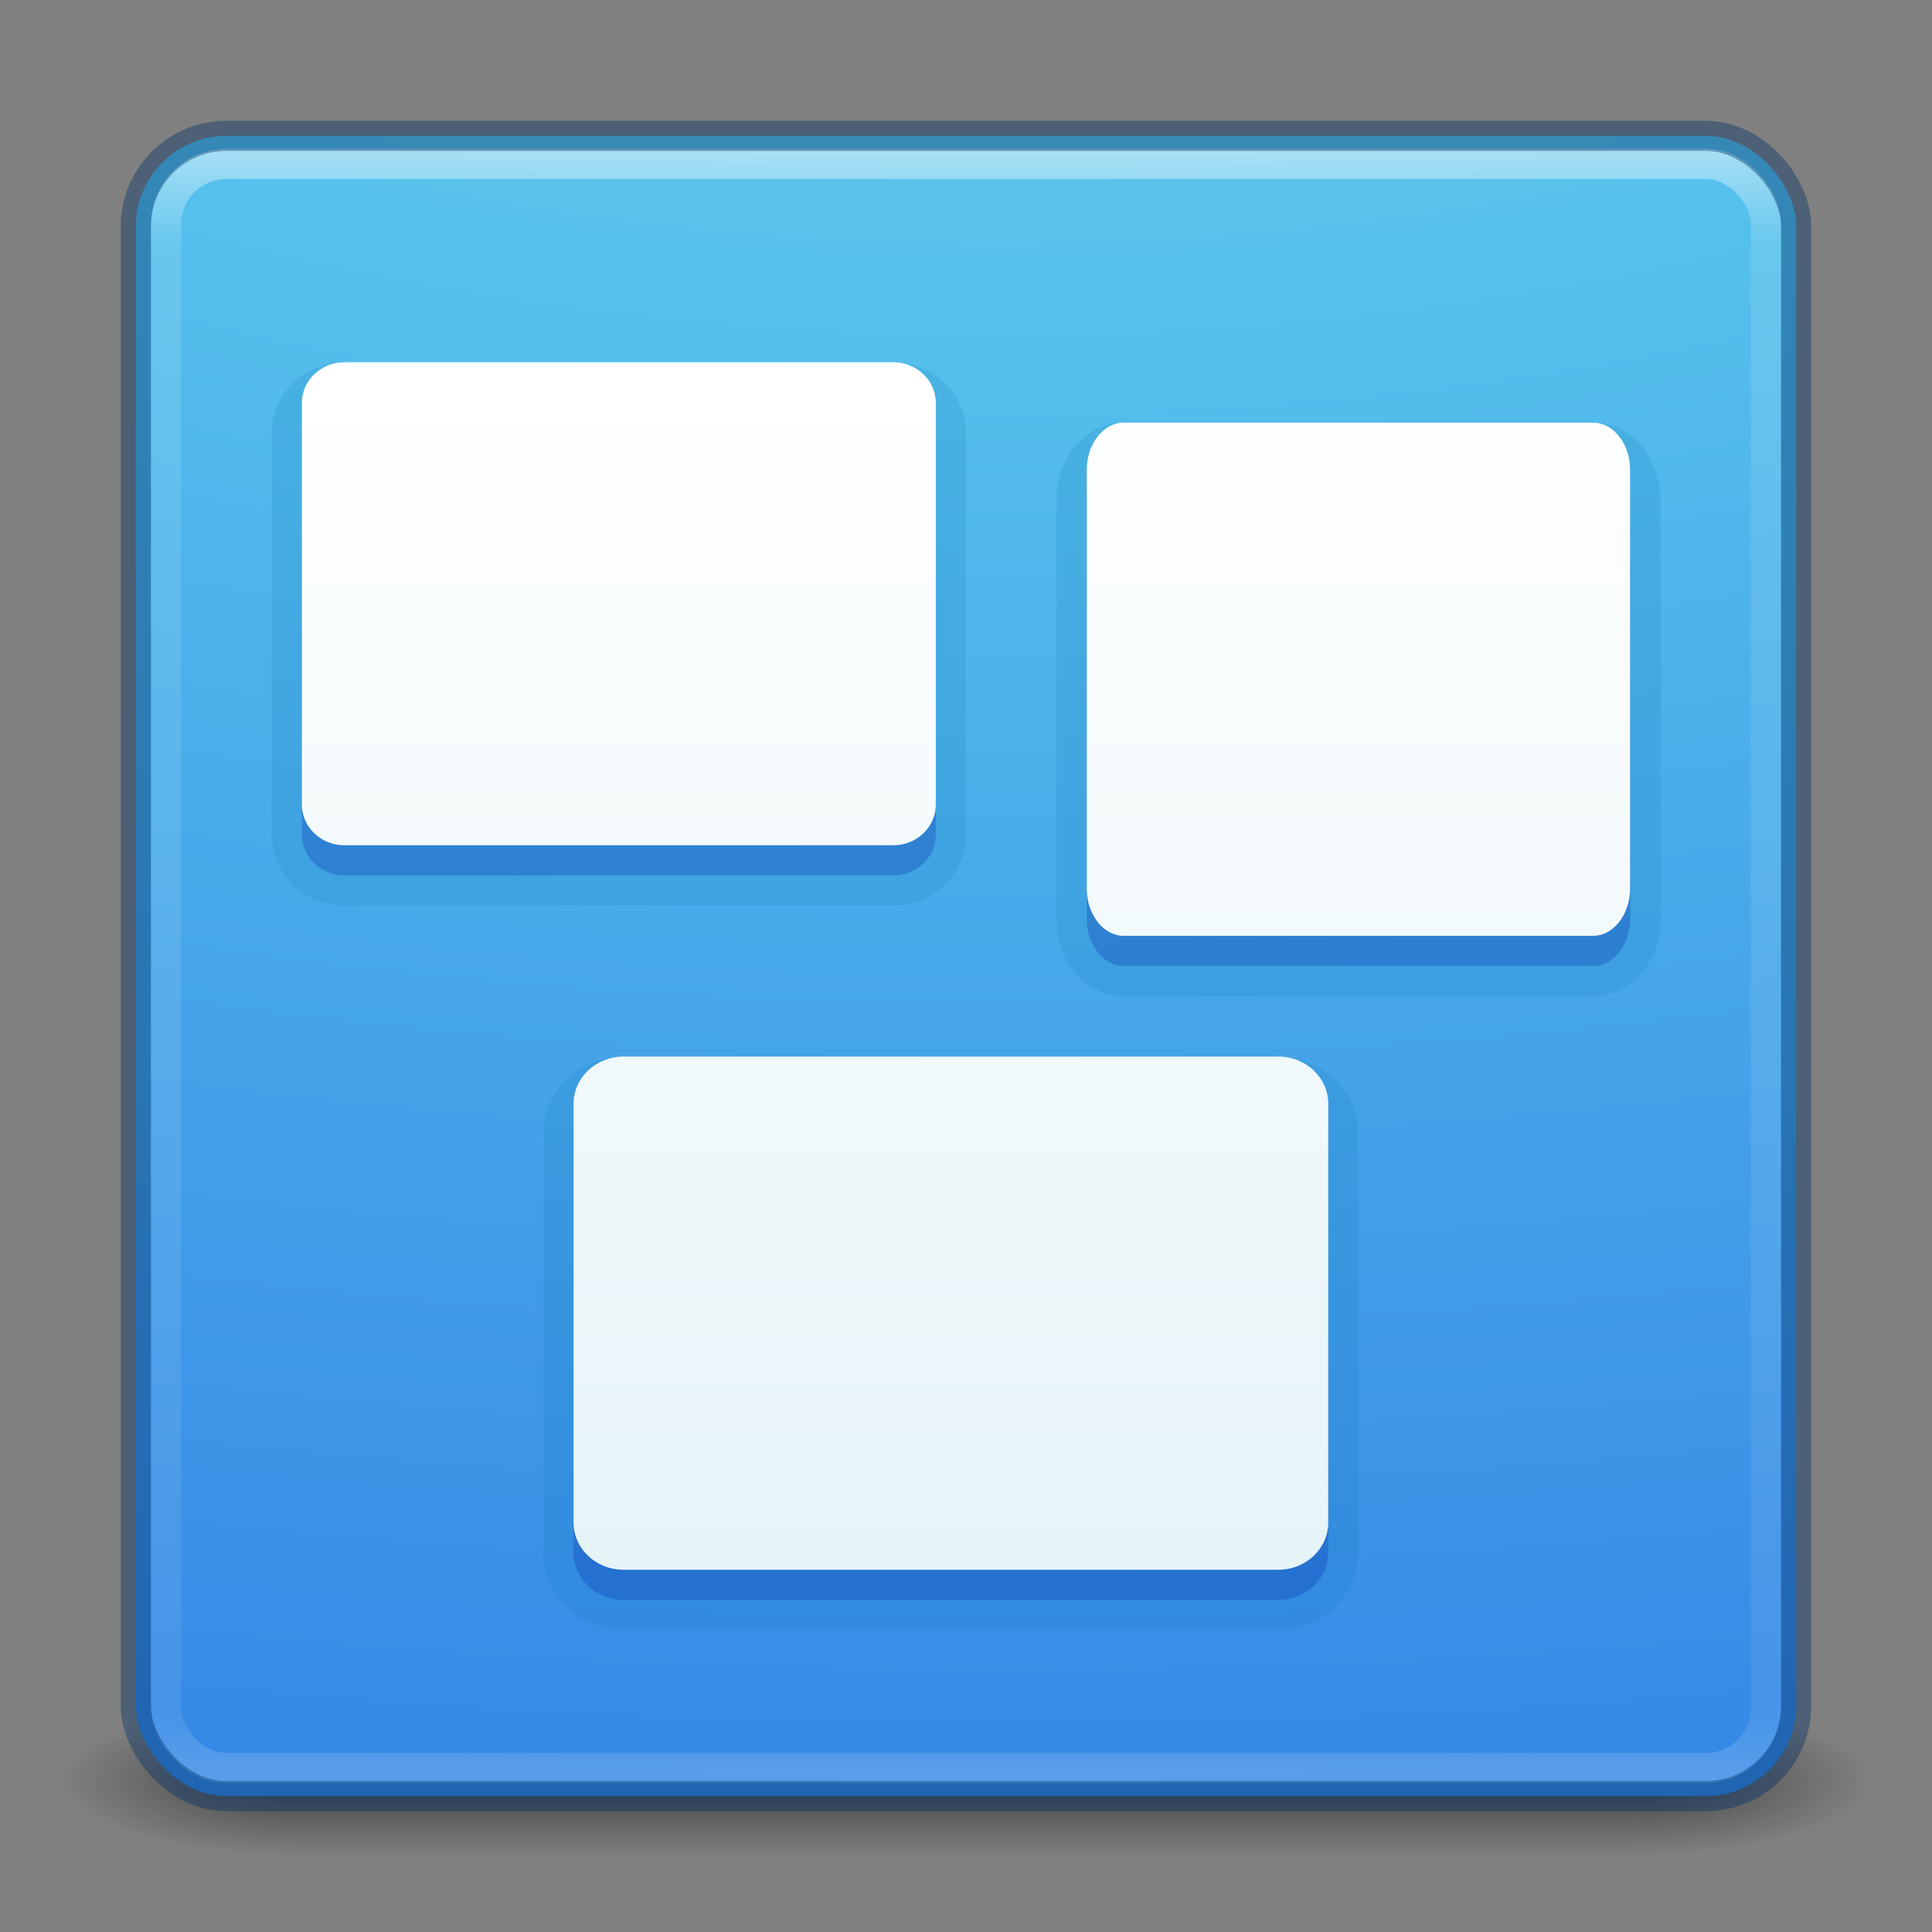 <svg xmlns="http://www.w3.org/2000/svg" xmlns:xlink="http://www.w3.org/1999/xlink" height="64" width="64"><rect width="100%" height="100%" fill="#808080" stroke="none"/><defs><linearGradient id="d"><stop offset="0" stop-color="#fff"/><stop offset=".063" stop-color="#fff" stop-opacity=".235"/><stop offset=".951" stop-color="#fff" stop-opacity=".157"/><stop offset="1" stop-color="#fff" stop-opacity=".392"/></linearGradient><radialGradient gradientTransform="matrix(2.004 0 0 1.4 27.988 -17.4)" gradientUnits="userSpaceOnUse" xlink:href="#a" id="g" fy="43.5" fx="4.993" r="2.5" cy="43.5" cx="4.993"/><linearGradient id="a"><stop offset="0" stop-color="#181818"/><stop offset="1" stop-color="#181818" stop-opacity="0"/></linearGradient><radialGradient gradientTransform="matrix(2.004 0 0 1.4 -20.012 -104.4)" gradientUnits="userSpaceOnUse" xlink:href="#b" id="h" fy="43.5" fx="4.993" r="2.5" cy="43.5" cx="4.993"/><linearGradient id="b"><stop offset="0" stop-color="#181818"/><stop offset="1" stop-color="#181818" stop-opacity="0"/></linearGradient><linearGradient id="c"><stop offset="0" stop-color="#181818" stop-opacity="0"/><stop offset=".5" stop-color="#181818"/><stop offset="1" stop-color="#181818" stop-opacity="0"/></linearGradient><linearGradient gradientUnits="userSpaceOnUse" xlink:href="#c" id="i" y2="39.999" x2="25.058" y1="47.028" x1="25.058"/><linearGradient id="f"><stop offset="0" stop-color="#fff"/><stop offset="1" stop-color="#e6f4f8"/></linearGradient><linearGradient y2="43" x2="24" y1="5" x1="24" gradientTransform="matrix(1.432 0 0 1.436 -2.378 -2.47)" gradientUnits="userSpaceOnUse" id="k" xlink:href="#d"/><radialGradient r="12.672" fy="9.957" fx="7.209" cy="9.957" cx="7.739" gradientTransform="matrix(0 8.462 -16.444 0 196.902 -80.464)" gradientUnits="userSpaceOnUse" id="j" xlink:href="#e"/><linearGradient id="e"><stop offset="0" stop-color="#90dbec"/><stop offset=".262" stop-color="#55c1ec"/><stop offset=".705" stop-color="#3689e6"/><stop offset="1" stop-color="#2b63a0"/></linearGradient><linearGradient y2="54.78" x2="167.983" y1="13.399" x1="167.983" gradientTransform="matrix(.995 0 0 .948 -130.077 -.52)" gradientUnits="userSpaceOnUse" id="l" xlink:href="#f"/></defs><g opacity=".6"><path fill="url(#g)" d="M38 40h5v7h-5z" transform="matrix(1.579 0 0 .714 -5.895 27.929)"/><path transform="matrix(-1.579 0 0 -.714 -5.895 27.929)" fill="url(#h)" d="M-10-47h5v7h-5z"/><path fill="url(#i)" d="M10 40h28v7H10z" transform="matrix(1.579 0 0 .714 -5.895 27.929)"/></g><rect width="55" height="55" rx="3" ry="3" x="4.5" y="4.5" style="marker:none" color="#000" fill="url(#j)" overflow="visible"/><rect width="53" height="53.142" rx="2" ry="2" x="5.5" y="5.429" opacity=".5" fill="none" stroke="url(#k)" stroke-linecap="round" stroke-linejoin="round"/><rect width="55" height="55" rx="3" ry="3" x="4.5" y="4.5" style="marker:none" opacity=".4" color="#000" fill="none" stroke="#003164" stroke-linecap="round" stroke-linejoin="round" overflow="visible"/><path d="M11.406 12C10.106 12 9 13.031 9 14.344v13.312C9 28.97 10.106 30 11.406 30h18.188c1.3 0 2.406-1.031 2.406-2.344V14.344C32 13.03 30.894 12 29.594 12zm25.813 2c-.69 0-1.284.367-1.657.844-.372.477-.562 1.073-.562 1.719v13.875c0 .645.19 1.241.563 1.718.372.477.966.844 1.656.844H52.78c.69 0 1.284-.367 1.657-.844.372-.477.562-1.073.562-1.718V16.563c0-.646-.19-1.242-.563-1.72-.372-.476-.966-.843-1.656-.843zM20.656 35C19.22 35 18 36.131 18 37.563v13.874C18 52.87 19.219 54 20.656 54h21.688C43.78 54 45 52.869 45 51.437V37.563C45 36.13 43.781 35 42.344 35z" style="marker:none" opacity=".15" color="#000" fill="#0974ae" overflow="visible"/><path d="M11.406 13c-.775 0-1.406.605-1.406 1.344v13.312c0 .739.63 1.344 1.406 1.344h18.188c.775 0 1.406-.605 1.406-1.344V14.344c0-.739-.63-1.344-1.406-1.344H11.406zm25.813 2c-.665 0-1.219.706-1.219 1.563v13.875c0 .856.554 1.562 1.219 1.562H52.78c.665 0 1.219-.706 1.219-1.563V16.563c0-.856-.554-1.562-1.219-1.562H37.22zM20.656 36c-.923 0-1.656.706-1.656 1.563v13.874c0 .857.733 1.563 1.656 1.563h21.688c.923 0 1.656-.706 1.656-1.563V37.563c0-.857-.733-1.563-1.656-1.563H20.656z" style="marker:none" opacity=".3" color="#000" fill="#0935ae" overflow="visible"/><path d="M11.406 12c-.775 0-1.406.605-1.406 1.344v13.312c0 .739.63 1.344 1.406 1.344h18.188c.775 0 1.406-.605 1.406-1.344V13.344c0-.739-.63-1.344-1.406-1.344H11.406zm25.813 2c-.665 0-1.219.706-1.219 1.563v13.874c0 .857.554 1.563 1.219 1.563H52.78c.665 0 1.219-.706 1.219-1.563V15.563c0-.856-.554-1.562-1.219-1.562H37.22zM20.656 35c-.923 0-1.656.706-1.656 1.563v13.874c0 .857.733 1.563 1.656 1.563h21.688c.923 0 1.656-.706 1.656-1.563V36.563c0-.857-.733-1.563-1.656-1.563H20.656z" style="marker:none" color="#000" fill="url(#l)" overflow="visible"/></svg>